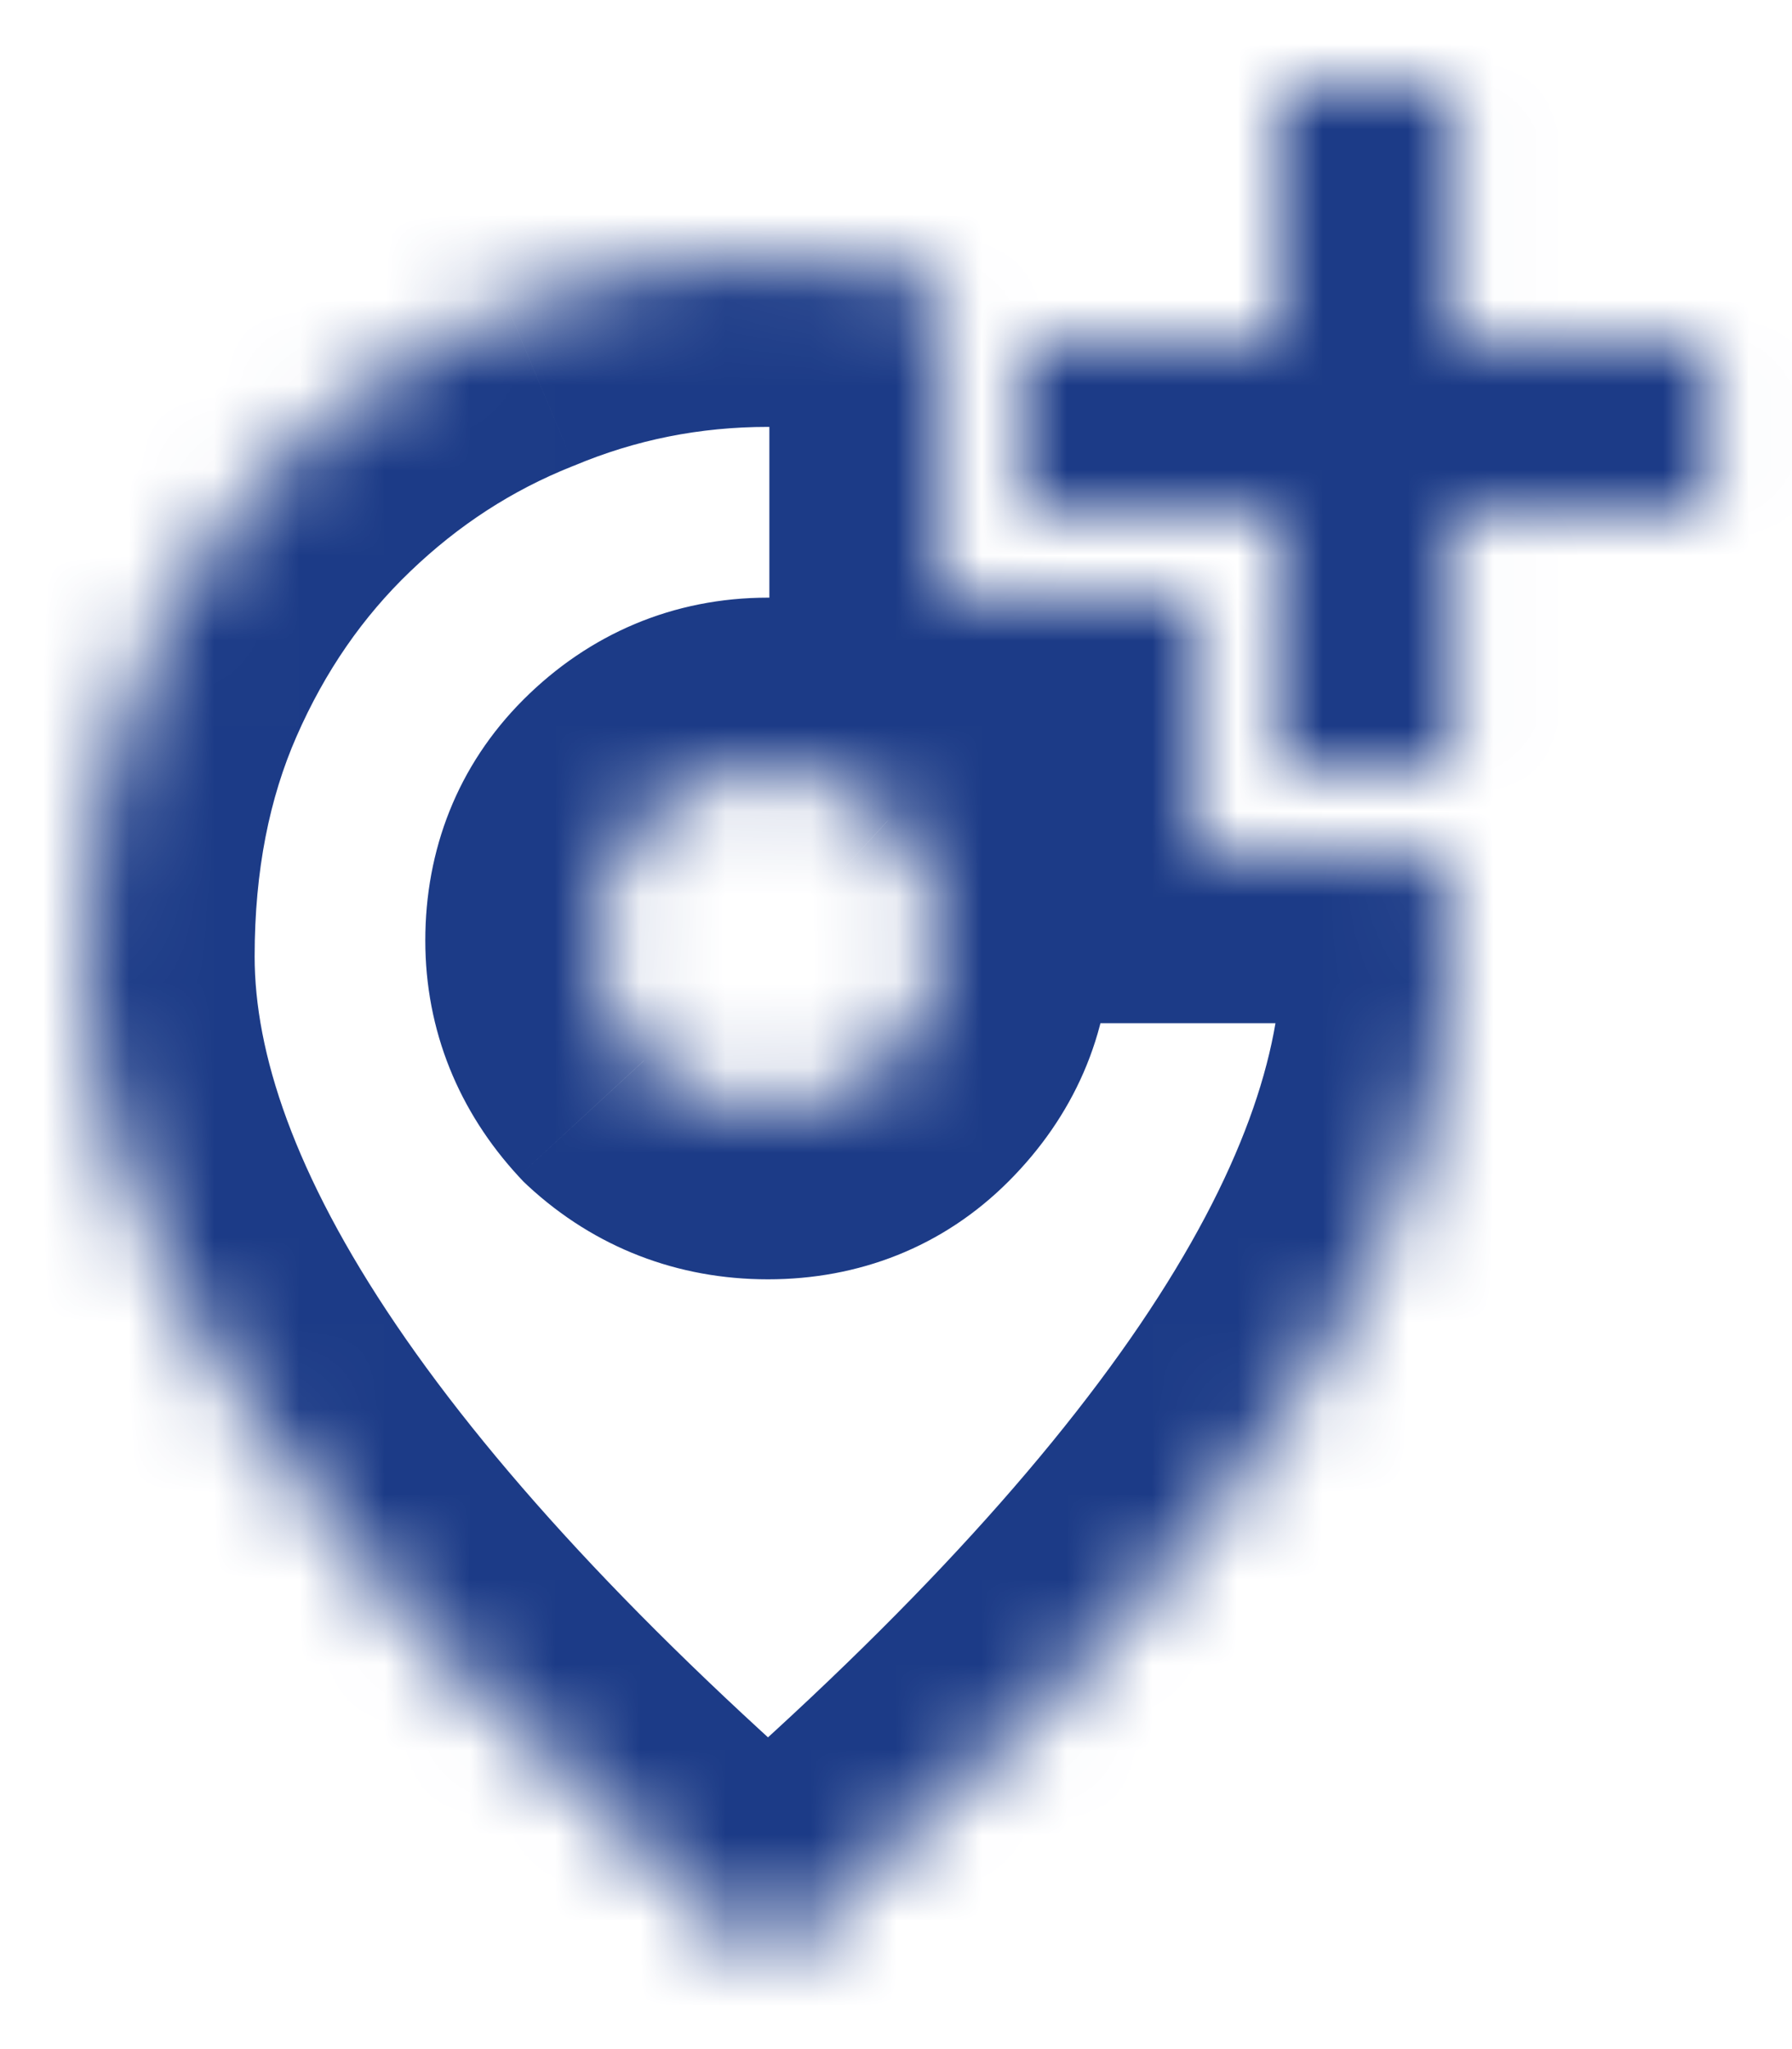 <svg width="21" height="24" viewBox="0 0 21 24" fill="none" xmlns="http://www.w3.org/2000/svg">
<mask id="path-1-inside-1_2449_1871" fill="white">
<path d="M17.016 0.984V3.984H20.016V6H17.016V9H15V6H12V3.984H15V0.984H17.016ZM9 12.984C9.562 12.984 10.031 12.797 10.406 12.422C10.812 12.016 11.016 11.547 11.016 11.016C11.016 10.453 10.812 9.984 10.406 9.609C10.031 9.203 9.562 9 9 9C8.438 9 7.953 9.203 7.547 9.609C7.172 9.984 6.984 10.453 6.984 11.016C6.984 11.547 7.172 12.016 7.547 12.422C7.953 12.797 8.438 12.984 9 12.984ZM11.016 3.234V6.984H14.016V9.984H16.922C16.984 10.422 17.016 10.828 17.016 11.203C17.016 14.516 14.344 18.453 9 23.016C3.656 18.453 0.984 14.516 0.984 11.203C0.984 9.953 1.203 8.828 1.641 7.828C2.078 6.828 2.672 5.969 3.422 5.25C4.172 4.531 5.016 3.984 5.953 3.609C6.922 3.203 7.938 3 9 3C9.688 3 10.359 3.078 11.016 3.234Z"/>
</mask>
<path d="M17.016 0.984H19.016V-1.016H17.016V0.984ZM17.016 3.984H15.016V5.984H17.016V3.984ZM20.016 3.984H22.016V1.984H20.016V3.984ZM20.016 6V8H22.016V6H20.016ZM17.016 6V4H15.016V6H17.016ZM17.016 9V11H19.016V9H17.016ZM15 9H13V11H15V9ZM15 6H17V4H15V6ZM12 6H10V8H12V6ZM12 3.984V1.984H10V3.984H12ZM15 3.984V5.984H17V3.984H15ZM15 0.984V-1.016H13V0.984H15ZM10.406 9.609L8.937 10.966L8.991 11.025L9.05 11.079L10.406 9.609ZM7.547 12.422L6.077 13.778L6.132 13.837L6.19 13.892L7.547 12.422ZM11.016 3.234H13.016V1.655L11.479 1.289L11.016 3.234ZM11.016 6.984H9.016V8.984H11.016V6.984ZM14.016 6.984H16.016V4.984H14.016V6.984ZM14.016 9.984H12.016V11.984H14.016V9.984ZM16.922 9.984L18.902 9.702L18.657 7.984H16.922V9.984ZM9 23.016L7.701 24.537L9 25.645L10.299 24.537L9 23.016ZM5.953 3.609L6.696 5.466L6.711 5.46L6.727 5.454L5.953 3.609ZM15.016 0.984V3.984H19.016V0.984H15.016ZM17.016 5.984H20.016V1.984H17.016V5.984ZM18.016 3.984V6H22.016V3.984H18.016ZM20.016 4H17.016V8H20.016V4ZM15.016 6V9H19.016V6H15.016ZM17.016 7H15V11H17.016V7ZM17 9V6H13V9H17ZM15 4H12V8H15V4ZM14 6V3.984H10V6H14ZM12 5.984H15V1.984H12V5.984ZM17 3.984V0.984H13V3.984H17ZM15 2.984H17.016V-1.016H15V2.984ZM9 14.984C10.057 14.984 11.046 14.611 11.82 13.836L8.992 11.008C8.987 11.012 8.989 11.01 8.998 11.004C9.002 11.001 9.007 10.998 9.013 10.995C9.019 10.992 9.025 10.989 9.031 10.987C9.042 10.982 9.049 10.981 9.047 10.982C9.044 10.982 9.029 10.984 9 10.984V14.984ZM11.82 13.836C12.568 13.088 13.016 12.123 13.016 11.016H9.016C9.016 11.02 9.015 11.015 9.018 11.004C9.019 10.999 9.02 10.993 9.022 10.987C9.024 10.981 9.026 10.975 9.028 10.97C9.033 10.96 9.035 10.957 9.032 10.963C9.028 10.968 9.016 10.983 8.992 11.008L11.82 13.836ZM13.016 11.016C13.016 9.906 12.587 8.901 11.763 8.14L9.05 11.079C9.059 11.088 9.058 11.088 9.051 11.079C9.045 11.07 9.036 11.055 9.028 11.037C9.02 11.02 9.017 11.005 9.015 10.998C9.014 10.991 9.016 10.996 9.016 11.016H13.016ZM11.876 8.253C11.115 7.428 10.11 7 9 7V11C9.02 11 9.025 11.002 9.018 11C9.01 10.999 8.996 10.995 8.978 10.988C8.96 10.98 8.946 10.971 8.936 10.964C8.927 10.957 8.928 10.956 8.937 10.966L11.876 8.253ZM9 7C7.894 7 6.905 7.423 6.133 8.195L8.961 11.024C8.981 11.004 8.993 10.995 8.996 10.993C8.998 10.992 8.995 10.994 8.988 10.997C8.981 11 8.975 11.001 8.974 11.002C8.972 11.002 8.98 11 9 11V7ZM6.133 8.195C5.358 8.97 4.984 9.958 4.984 11.016H8.984C8.984 10.986 8.987 10.972 8.987 10.969C8.988 10.967 8.987 10.973 8.982 10.985C8.98 10.991 8.977 10.996 8.974 11.002C8.971 11.008 8.968 11.013 8.965 11.018C8.959 11.027 8.956 11.028 8.961 11.024L6.133 8.195ZM4.984 11.016C4.984 12.072 5.377 13.019 6.077 13.778L9.016 11.065C8.997 11.044 8.987 11.03 8.983 11.024C8.98 11.018 8.98 11.018 8.982 11.023C8.984 11.027 8.985 11.032 8.985 11.034C8.986 11.036 8.984 11.03 8.984 11.016H4.984ZM6.19 13.892C6.973 14.614 7.944 14.984 9 14.984V10.984C8.971 10.984 8.953 10.982 8.945 10.98C8.938 10.979 8.936 10.978 8.937 10.979C8.938 10.979 8.938 10.979 8.934 10.977C8.931 10.975 8.92 10.968 8.903 10.952L6.19 13.892ZM9.016 3.234V6.984H13.016V3.234H9.016ZM11.016 8.984H14.016V4.984H11.016V8.984ZM12.016 6.984V9.984H16.016V6.984H12.016ZM14.016 11.984H16.922V7.984H14.016V11.984ZM14.942 10.267C14.993 10.627 15.016 10.938 15.016 11.203H19.016C19.016 10.719 18.975 10.217 18.902 9.702L14.942 10.267ZM15.016 11.203C15.016 12.319 14.562 13.742 13.357 15.518C12.157 17.286 10.295 19.28 7.701 21.495L10.299 24.537C13.048 22.189 15.195 19.933 16.667 17.764C18.134 15.602 19.016 13.399 19.016 11.203H15.016ZM10.299 21.495C7.705 19.28 5.843 17.286 4.643 15.518C3.438 13.742 2.984 12.319 2.984 11.203H-1.016C-1.016 13.399 -0.134 15.602 1.333 17.764C2.805 19.933 4.952 22.189 7.701 24.537L10.299 21.495ZM2.984 11.203C2.984 10.189 3.161 9.343 3.473 8.63L-0.192 7.026C-0.755 8.313 -1.016 9.717 -1.016 11.203H2.984ZM3.473 8.63C3.81 7.859 4.256 7.221 4.806 6.694L2.038 3.806C1.088 4.716 0.346 5.797 -0.192 7.026L3.473 8.63ZM4.806 6.694C5.376 6.147 6.003 5.743 6.696 5.466L5.21 1.752C4.028 2.225 2.968 2.915 2.038 3.806L4.806 6.694ZM6.727 5.454C7.448 5.151 8.2 5 9 5V1C7.675 1 6.396 1.255 5.18 1.765L6.727 5.454ZM9 5C9.534 5 10.051 5.061 10.552 5.18L11.479 1.289C10.668 1.096 9.841 1 9 1V5Z" fill="#1C3B87" mask="url(#path-1-inside-1_2449_1871)"/>
</svg>

